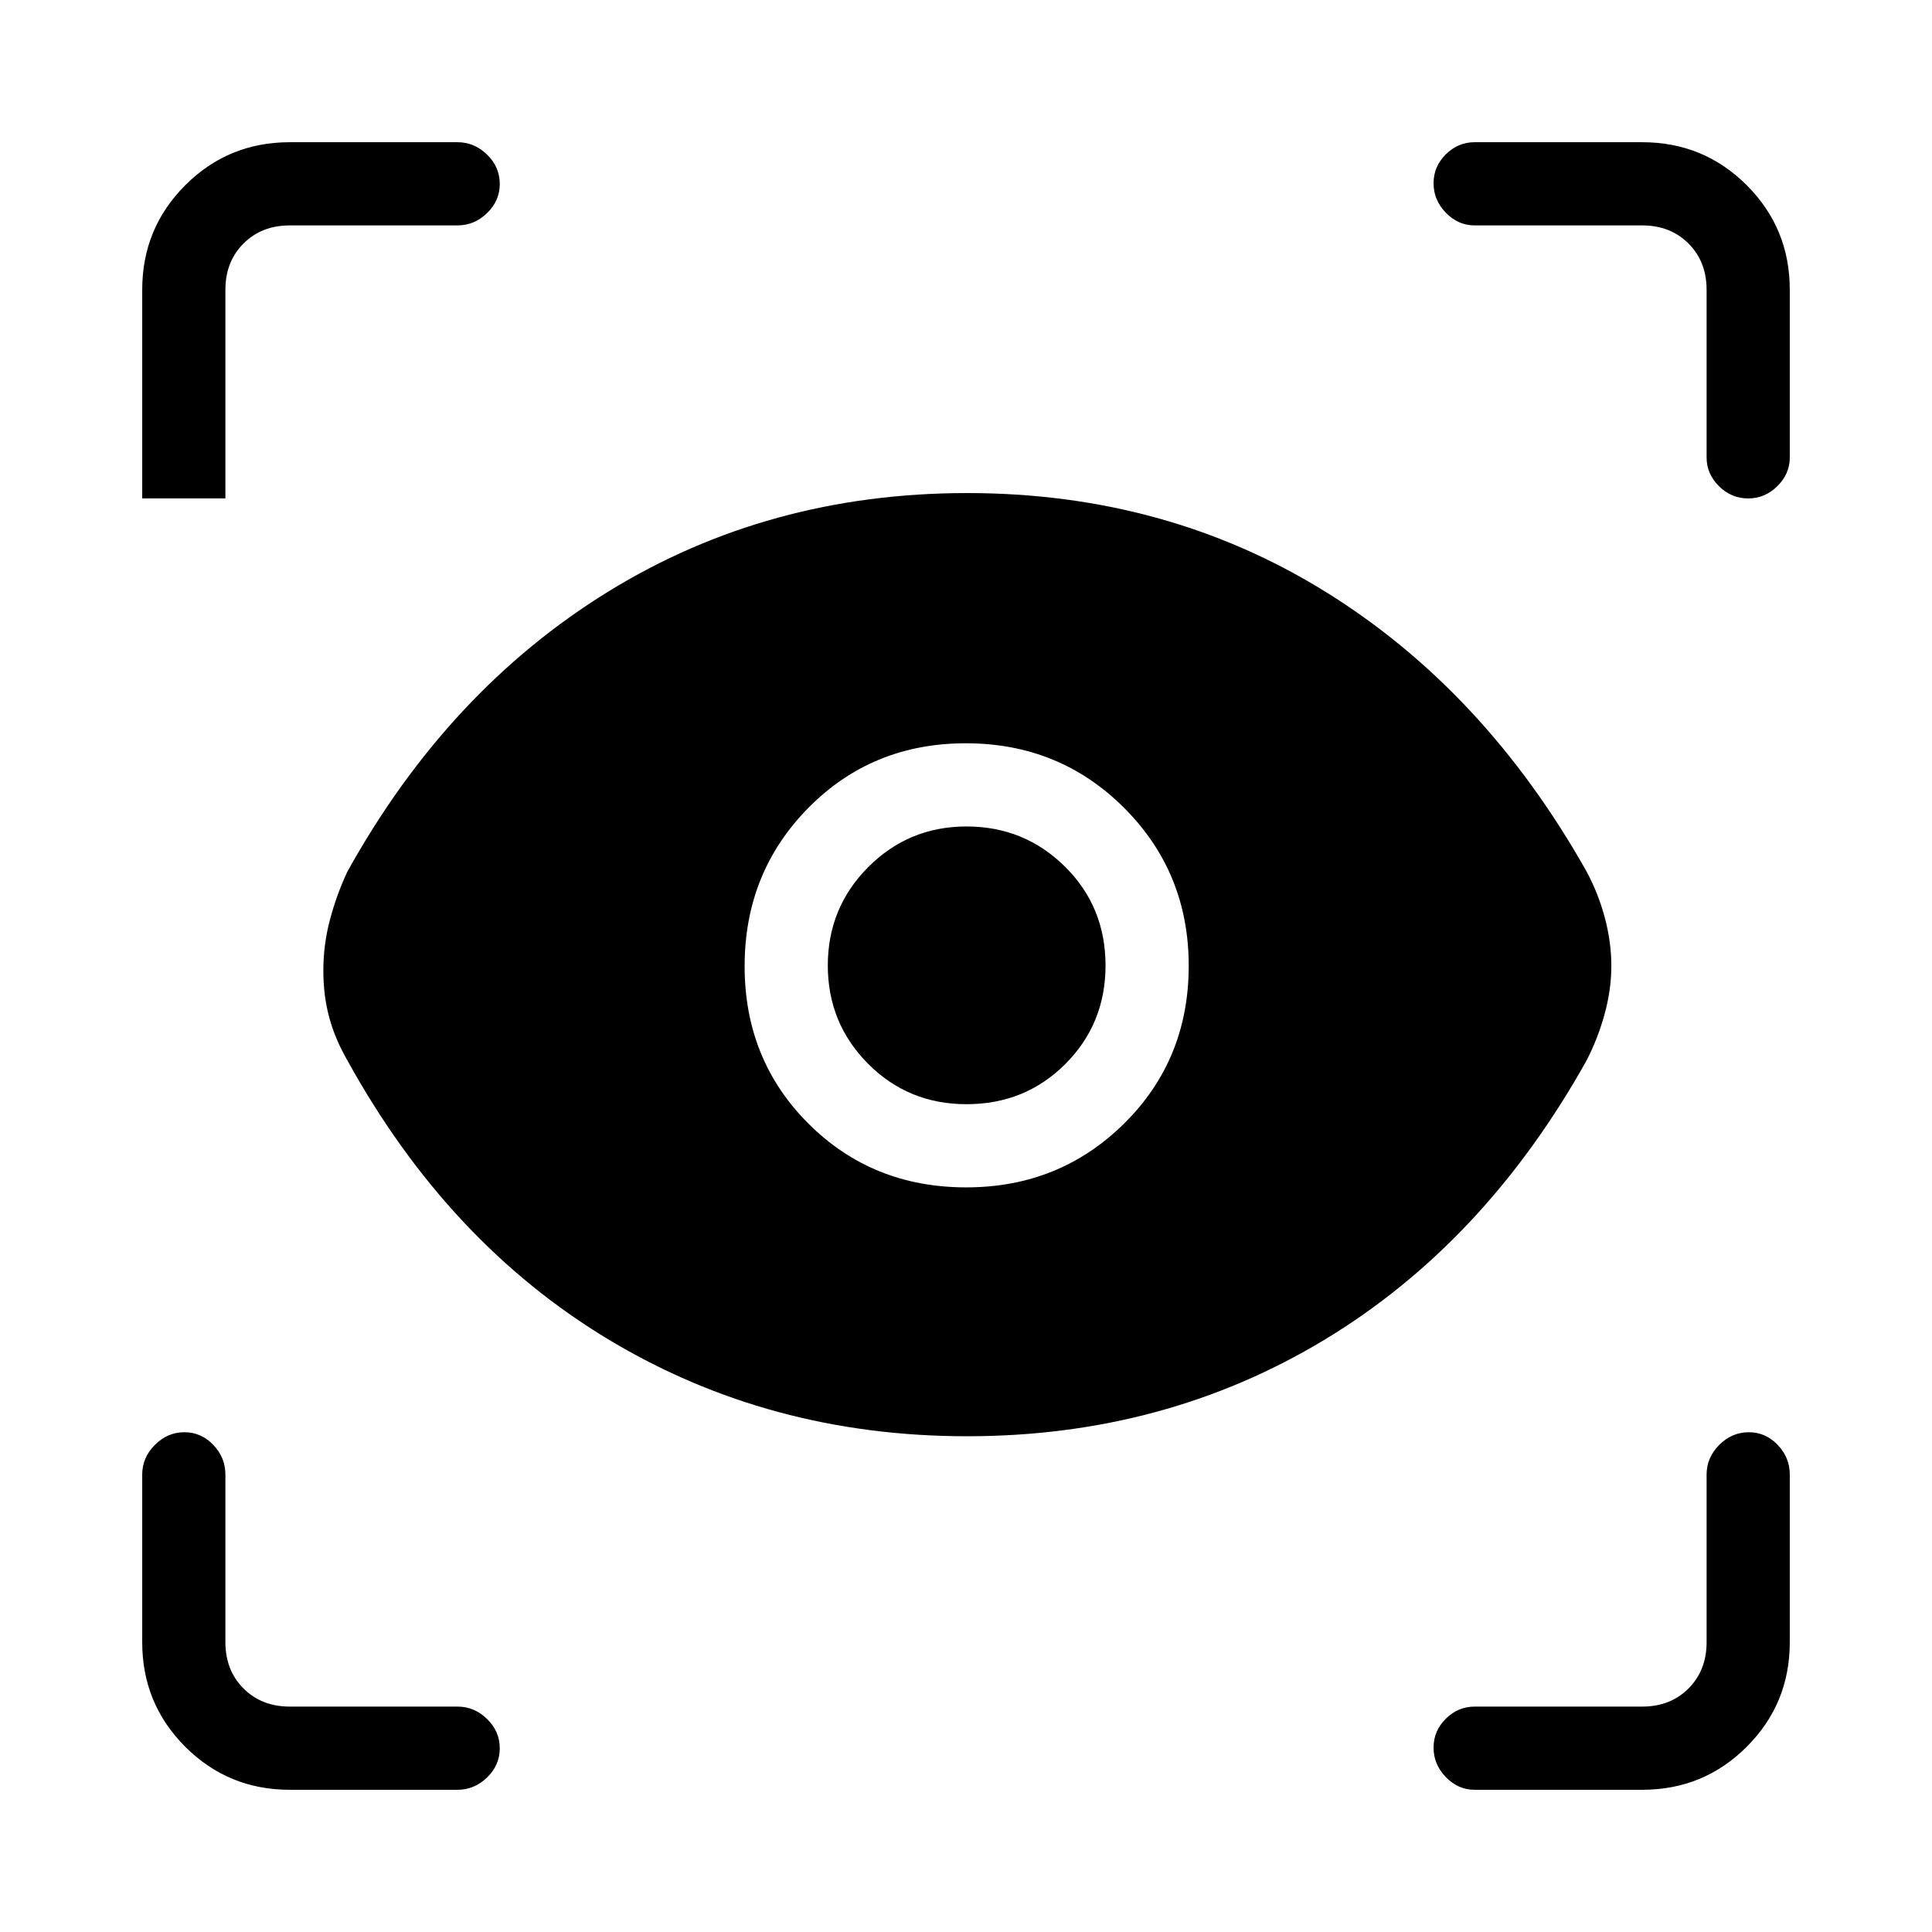 <svg xmlns="http://www.w3.org/2000/svg" height="40" viewBox="0 -960 960 960" width="40"><path d="M144-70.667q-30.575 0-51.954-21.38Q70.667-113.424 70.667-144v-83.333q0-8.4 6.287-14.7 6.286-6.3 14.666-6.3t14.38 6.3q6 6.3 6 14.7V-144q0 14 9 23t23 9h83.333q8.4 0 14.7 6.164 6.3 6.163 6.3 14.543 0 8.38-6.3 14.503-6.3 6.123-14.7 6.123H144Zm672 0h-83.333q-8.117 0-14.225-6.287-6.109-6.286-6.109-14.666t6.109-14.38q6.108-6 14.225-6H816q14 0 23-9t9-23v-83.333q0-8.4 6.287-14.7 6.286-6.3 14.666-6.3t14.38 6.3q6 6.3 6 14.7V-144q0 30.575-21.379 51.954T816-70.667ZM480.553-246.334q-98.22 0-178.053-48T172.667-433q-6.167-10.667-9.083-21.467-2.917-10.8-2.917-23.234 0-13.022 3.333-25.494 3.334-12.472 8.667-23.805 50-90 129.5-139t178.386-49q98.886 0 178 49t129.78 139q6 11.216 9.167 23.275 3.166 12.058 3.166 23.725 0 11.667-3.333 23.833Q794-444 788.333-433q-50.666 90.666-130.114 138.666-79.447 48-177.666 48ZM480.104-370q46.381 0 78.472-31.724 32.091-31.723 32.091-78.38 0-46.381-32.105-78.472-32.104-32.091-78.666-32.091-46.563 0-78.229 32.105Q370-526.458 370-479.896q0 46.563 31.724 78.229Q433.447-370 480.104-370Zm.131-41.333q-28.921 0-48.912-20.108-19.99-20.108-19.99-48.834 0-28.725 20.108-48.892t48.834-20.167q28.725 0 48.892 19.95 20.167 19.949 20.167 49.149 0 28.921-19.95 48.912-19.949 19.99-49.149 19.99ZM227.333-848H144q-14 0-23 9t-9 23v103.667H70.667V-816q0-30.575 21.38-51.954 21.378-21.379 51.953-21.379h83.333q8.4 0 14.7 6.164 6.3 6.163 6.3 14.543 0 8.38-6.3 14.503-6.3 6.123-14.7 6.123Zm662 32v83.333q0 8.117-6.164 14.225-6.163 6.109-14.543 6.109-8.38 0-14.503-6.109Q848-724.55 848-732.667V-816q0-14-9-23t-23-9h-83.333q-8.117 0-14.225-6.287-6.109-6.286-6.109-14.666t6.109-14.38q6.108-6 14.225-6H816q30.575 0 51.954 21.379T889.333-816Z"/></svg>
